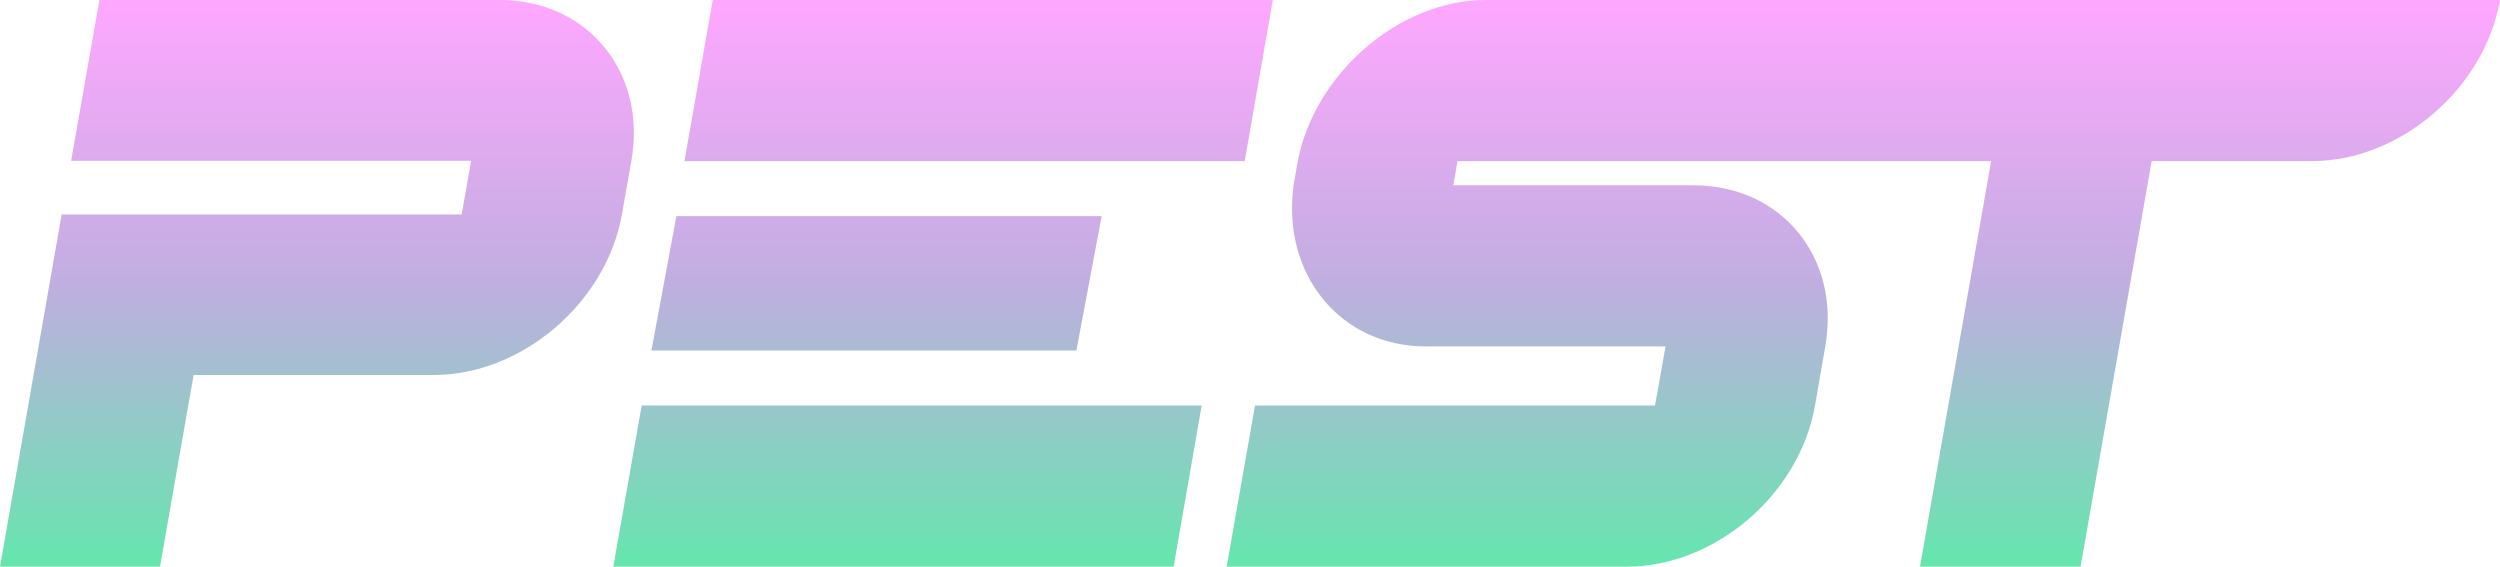 <svg
  xmlns="http://www.w3.org/2000/svg"
  viewBox="0 0 900 204"
  fill="url(#gradient)"
>
  <defs>
    <linearGradient id="gradient" x1="0%" y1="0%" x2="0%" y2="100%">
      <stop offset="0%" stop-color="#FFA7FF" stop-opacity="1"/>
      <stop offset="50%" stop-color="#C0AEE0" stop-opacity="1"/>
      <stop offset="100%" stop-color="#65E6AE" stop-opacity="1"/>
    </linearGradient>
  </defs>
  <path
    d="M227.3 57.9c5.6-31.9-15.7-57.9-47.5-57.9h-144l-10.2 57.9h144l-3.4 19.3h-144l-22.2 126.8h57.6l12.1-69h86.4c31.8 0 62.2-26 67.8-57.9l3.4-19.2zM396.6 77.8h-153.1l-9 48.4h153zM458.2 0h-201.6l-10.2 58h201.7zM220.8 204h201.7l10.1-58h-201.6zM535 0c-31.4 0-61.7 26.5-67.8 58l-1.7 9.7h.1c-3.9 30.8 16.7 57 47.6 57h86.4l-3.8 21.3h-144l-10.2 58h144c31.8 0 62.2-26 67.8-58l3.7-21.3c5.6-32-15.7-58-47.5-58h-86.4l1.5-8.7h192.1l-25.6 146h57.8l25.6-146h57.6c31.8 0 62.2-26 67.8-58h-365z"/>
</svg>
